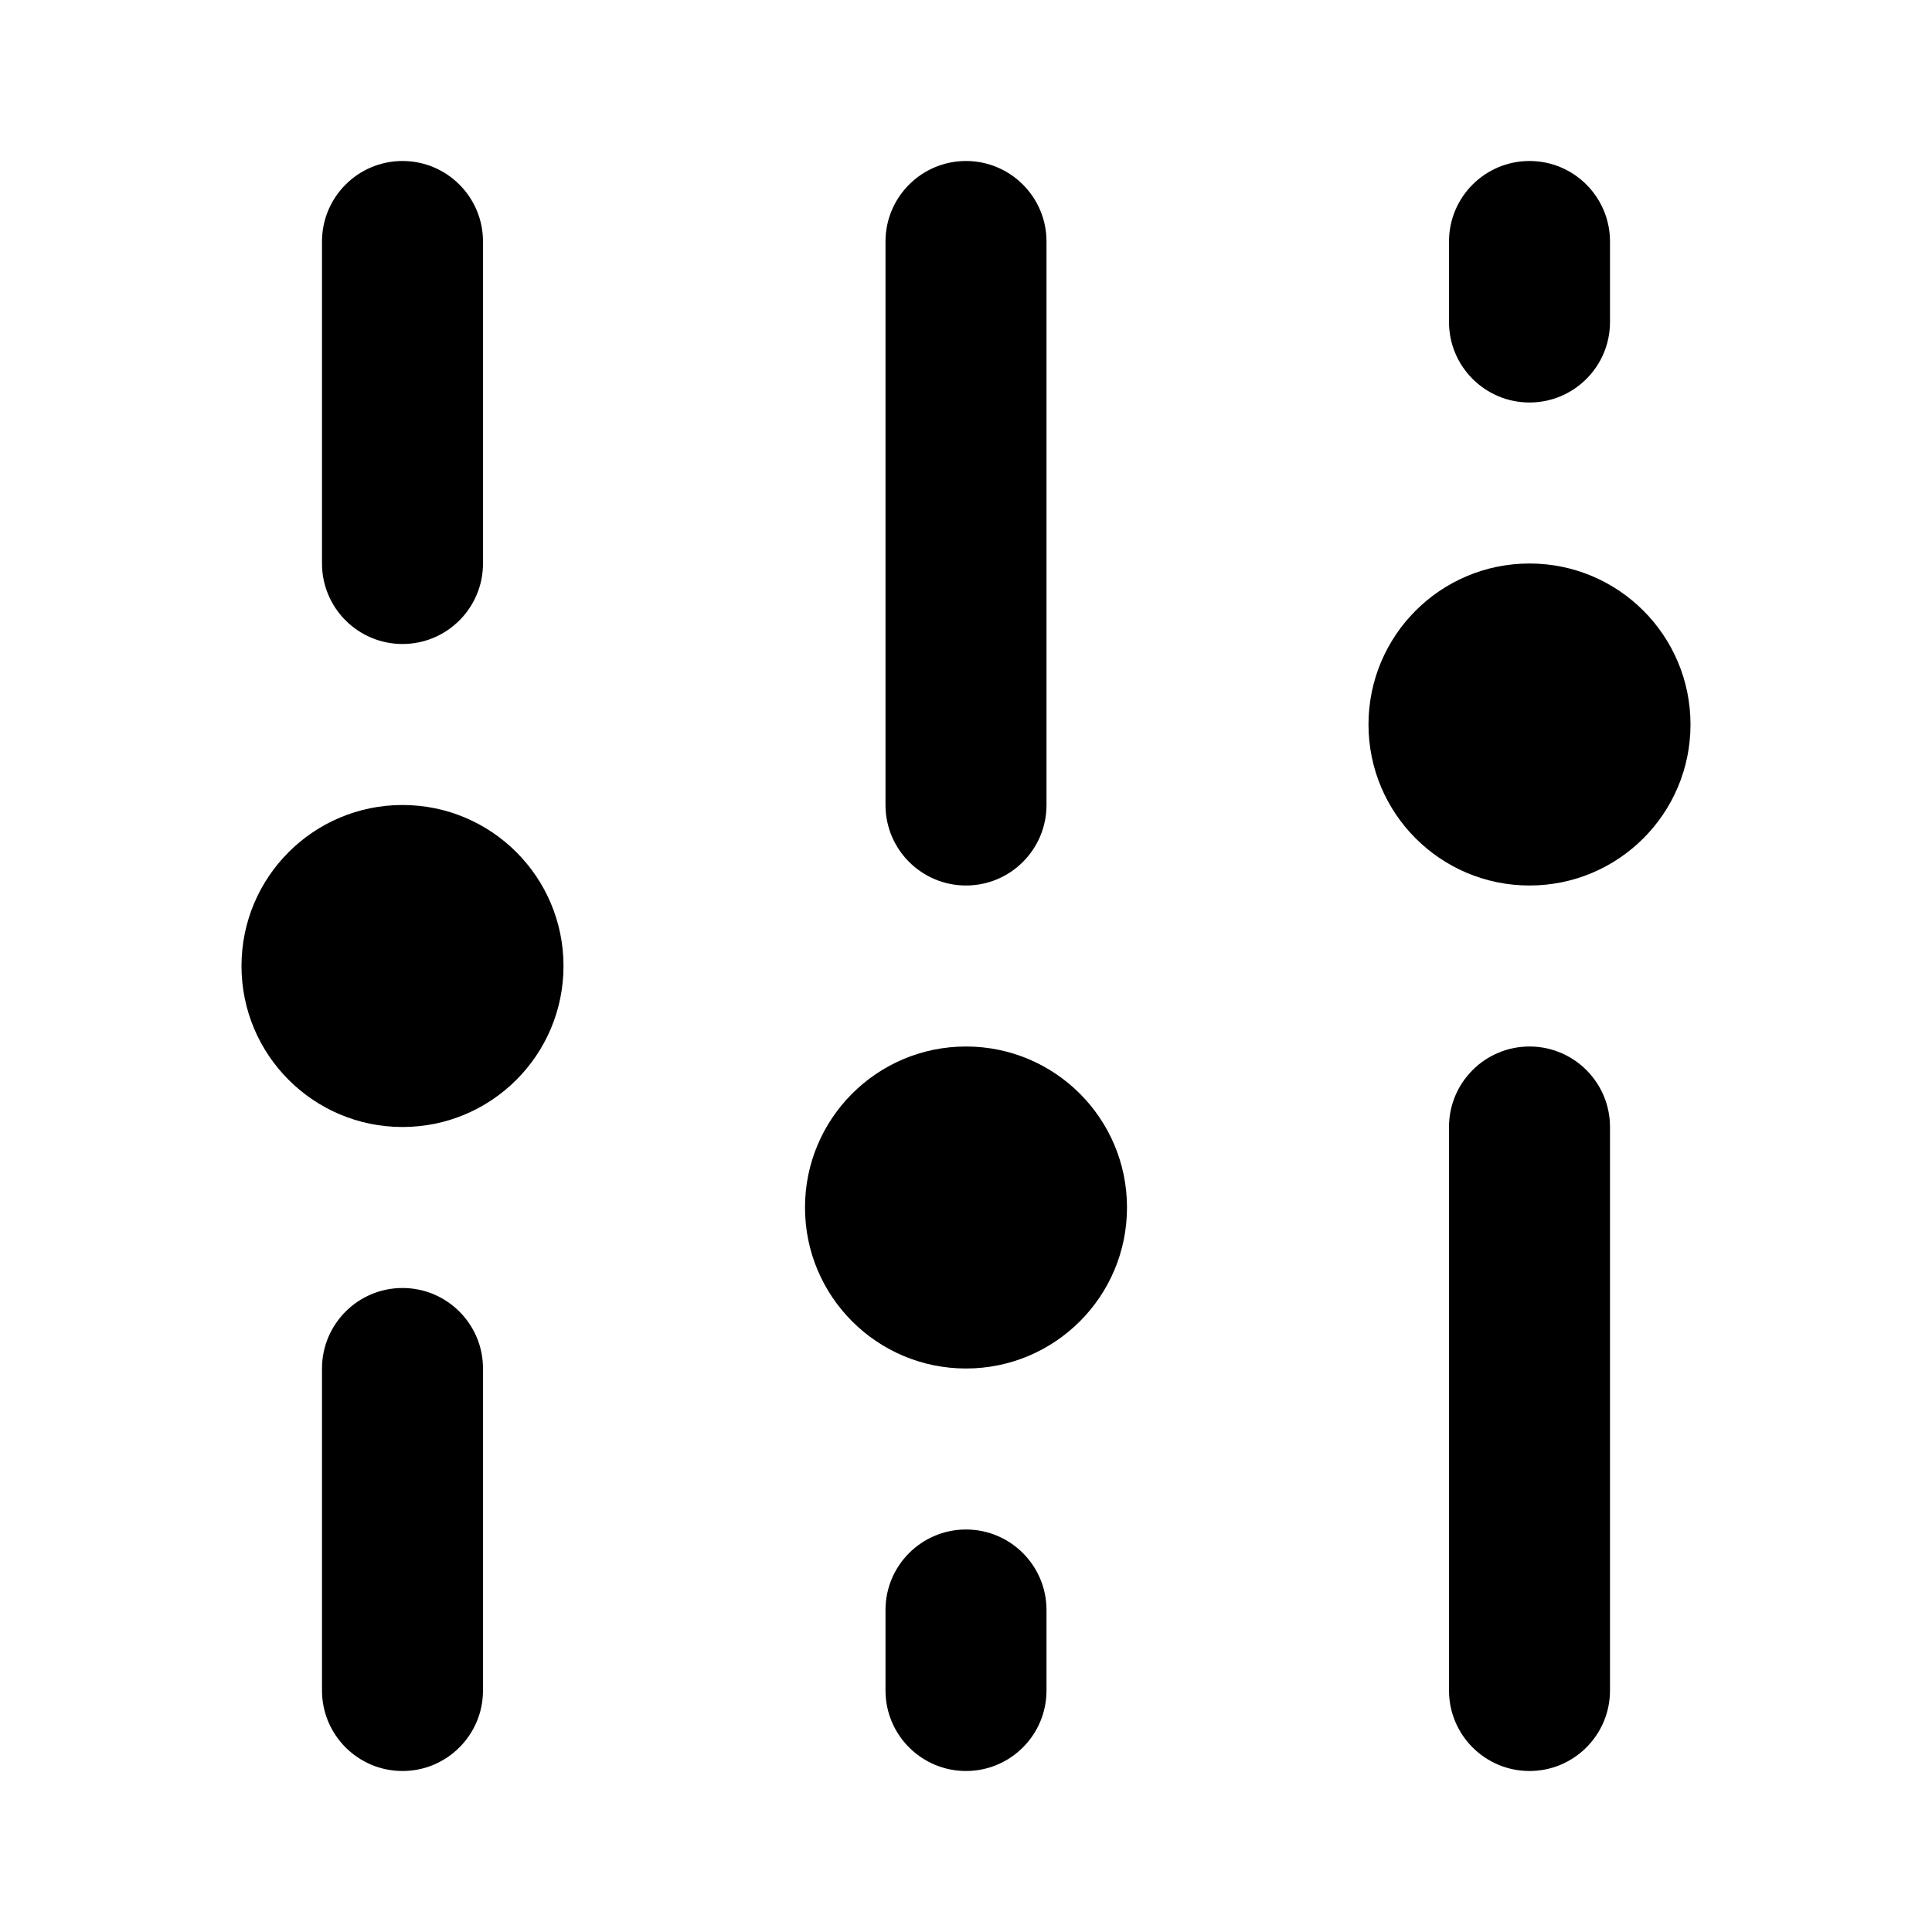 <svg xmlns="http://www.w3.org/2000/svg" width="24" height="24" viewBox="0 0 24 24">
<path fill-rule="evenodd" d="M20 14C20 13.448 19.552 13 19 13C18.448 13 18 13.448 18 14L18 21C18 21.552 18.448 22 19 22C19.552 22 20 21.552 20 21L20 14Z" />
<path fill-rule="evenodd" d="M19 2C19.552 2 20 2.448 20 3V4C20 4.552 19.552 5 19 5C18.448 5 18 4.552 18 4V3C18 2.448 18.448 2 19 2Z" />
<path fill-rule="evenodd" d="M13 20C13 19.448 12.552 19 12 19C11.448 19 11 19.448 11 20V21C11 21.552 11.448 22 12 22C12.552 22 13 21.552 13 21V20Z" />
<path fill-rule="evenodd" d="M12 2C12.552 2 13 2.448 13 3L13 10C13 10.552 12.552 11 12 11C11.448 11 11 10.552 11 10V3C11 2.448 11.448 2 12 2Z" />
<path fill-rule="evenodd" d="M6 17C6 16.448 5.552 16 5 16C4.448 16 4 16.448 4 17L4 21C4 21.552 4.448 22 5 22C5.552 22 6 21.552 6 21L6 17Z" />
<path fill-rule="evenodd" d="M6 3C6 2.448 5.552 2 5 2C4.448 2 4 2.448 4 3L4 7C4 7.552 4.448 8 5 8C5.552 8 6 7.552 6 7L6 3Z" />
<path fill-rule="evenodd" d="M19 11C17.895 11 17 10.105 17 9C17 7.895 17.895 7 19 7C20.105 7 21 7.895 21 9C21 10.105 20.105 11 19 11Z" />
<path fill-rule="evenodd" d="M10 15C10 16.105 10.895 17 12 17C13.105 17 14 16.105 14 15C14 13.895 13.105 13 12 13C10.895 13 10 13.895 10 15Z" />
<path fill-rule="evenodd" d="M3 12C3 13.105 3.895 14 5 14C6.105 14 7 13.105 7 12C7 10.895 6.105 10 5 10C3.895 10 3 10.895 3 12Z" />
</svg>